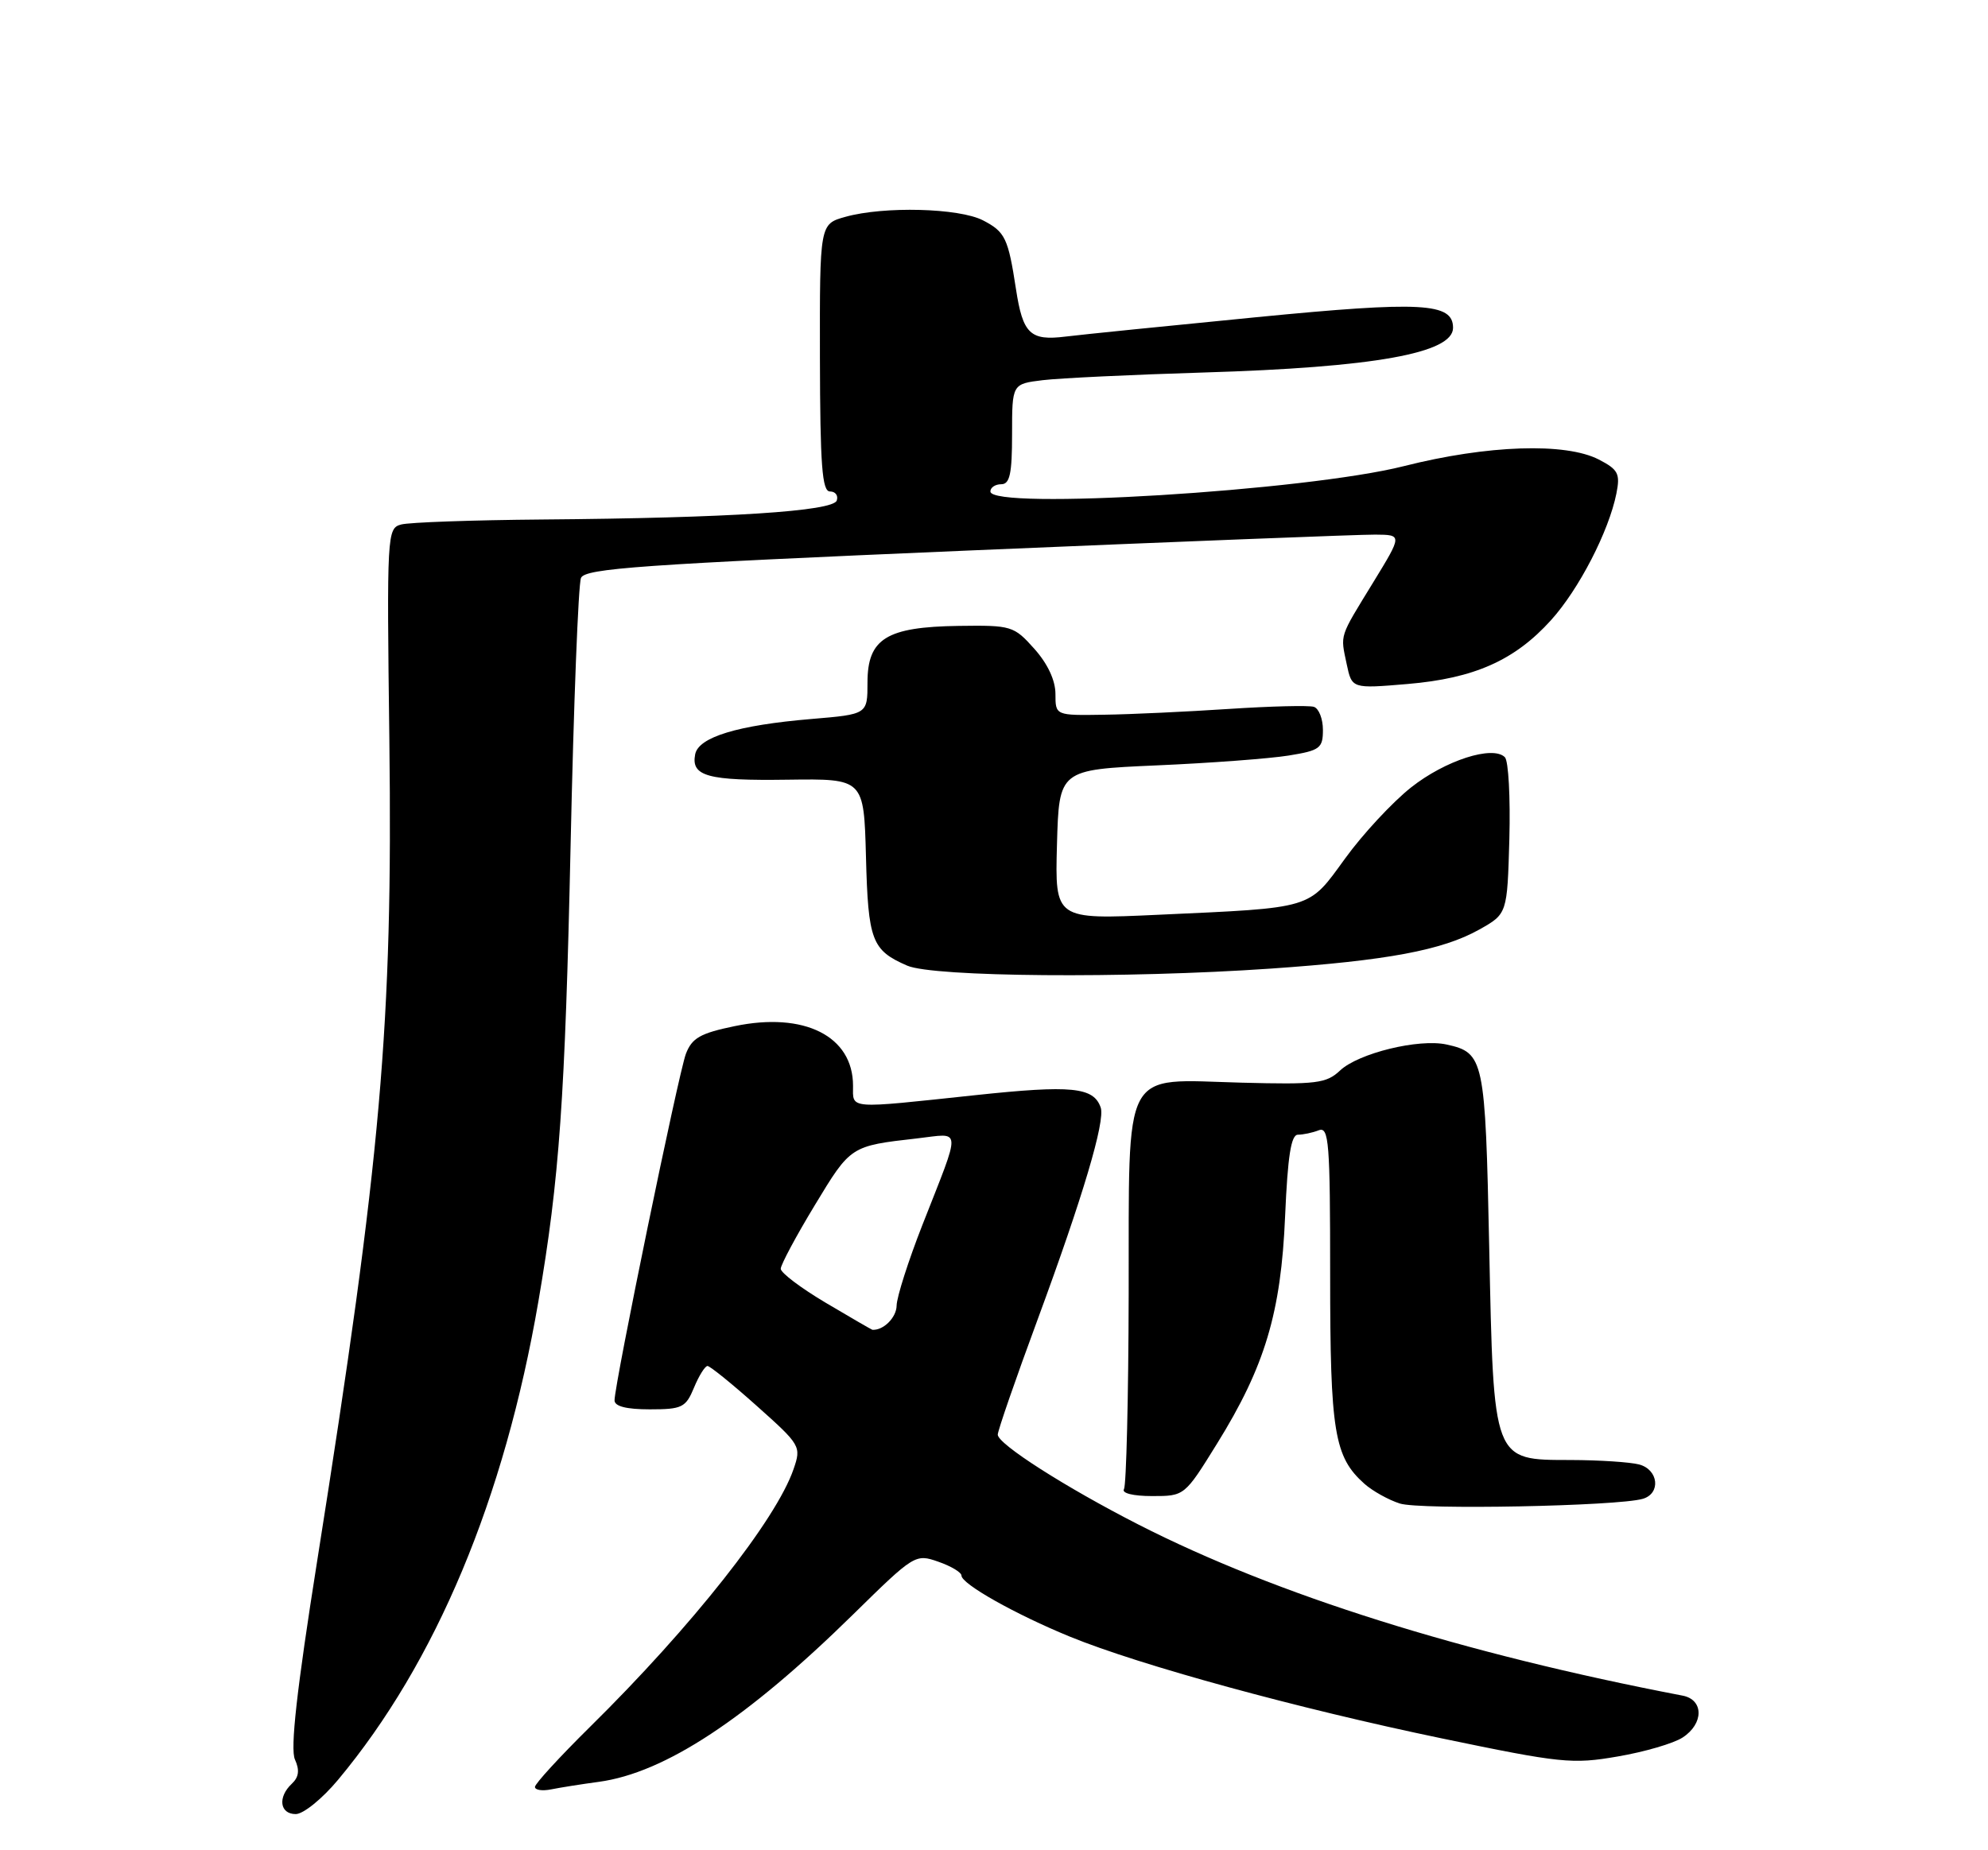 <?xml version="1.0" encoding="UTF-8" standalone="no"?>
<!DOCTYPE svg PUBLIC "-//W3C//DTD SVG 1.1//EN" "http://www.w3.org/Graphics/SVG/1.1/DTD/svg11.dtd" >
<svg xmlns="http://www.w3.org/2000/svg" xmlns:xlink="http://www.w3.org/1999/xlink" version="1.1" viewBox="0 0 275 256">
 <g >
 <path fill="currentColor"
d=" M 46.77 246.25 C 60.30 230.02 69.78 207.38 74.48 180.04 C 77.38 163.16 78.17 151.95 78.93 117.00 C 79.35 97.47 80.00 80.81 80.37 79.96 C 80.95 78.65 88.77 78.10 133.77 76.18 C 162.77 74.95 188.18 73.95 190.24 73.97 C 193.98 74.00 193.98 74.00 189.98 80.54 C 185.19 88.36 185.41 87.69 186.29 91.90 C 187.01 95.29 187.01 95.29 194.70 94.64 C 203.93 93.86 209.53 91.37 214.55 85.81 C 218.41 81.54 222.55 73.52 223.60 68.27 C 224.14 65.54 223.85 64.97 221.16 63.58 C 216.57 61.21 205.76 61.57 194.22 64.49 C 180.63 67.93 137.00 70.60 137.00 68.00 C 137.00 67.45 137.68 67.00 138.50 67.00 C 139.69 67.00 140.00 65.56 140.00 60.06 C 140.00 53.12 140.00 53.12 144.25 52.60 C 146.59 52.32 156.60 51.84 166.50 51.54 C 190.06 50.83 201.00 48.87 201.00 45.36 C 201.00 41.89 196.71 41.65 173.79 43.89 C 161.53 45.09 149.66 46.29 147.40 46.57 C 142.50 47.18 141.49 46.20 140.54 40.00 C 139.46 32.95 139.05 32.08 135.98 30.49 C 132.68 28.78 122.29 28.51 116.95 30.00 C 113.39 30.99 113.39 30.99 113.42 49.49 C 113.45 64.38 113.72 68.00 114.81 68.00 C 115.56 68.00 115.98 68.56 115.75 69.25 C 115.26 70.74 100.89 71.67 75.00 71.88 C 65.38 71.96 56.60 72.27 55.50 72.57 C 53.54 73.09 53.50 73.79 53.86 102.44 C 54.34 141.78 52.74 160.03 43.88 215.94 C 41.05 233.81 40.13 242.00 40.80 243.45 C 41.47 244.92 41.34 245.89 40.37 246.80 C 38.39 248.65 38.69 251.00 40.91 251.00 C 41.96 251.00 44.59 248.87 46.77 246.25 Z  M 82.83 246.54 C 91.96 245.30 103.29 237.84 118.04 223.35 C 126.46 215.08 126.63 214.97 129.79 216.08 C 131.56 216.69 133.00 217.56 133.00 218.00 C 133.00 219.16 140.44 223.35 148.00 226.45 C 157.68 230.41 179.49 236.38 199.41 240.52 C 215.94 243.96 217.49 244.12 223.78 243.03 C 227.48 242.40 231.51 241.22 232.75 240.41 C 235.70 238.50 235.70 235.17 232.75 234.61 C 202.37 228.79 176.56 220.68 157.50 210.95 C 147.39 205.79 138.02 199.80 138.02 198.50 C 138.02 197.95 140.51 190.75 143.56 182.50 C 149.78 165.63 152.91 155.11 152.26 153.24 C 151.28 150.41 148.25 150.11 134.91 151.53 C 117.07 153.43 118.00 153.51 118.00 150.22 C 118.00 143.36 111.26 139.97 101.62 141.98 C 96.87 142.96 95.72 143.62 94.88 145.81 C 93.86 148.49 85.02 191.44 85.01 193.75 C 85.00 194.58 86.64 195.00 89.88 195.00 C 94.36 195.00 94.86 194.75 96.00 192.00 C 96.68 190.35 97.53 189.00 97.87 189.00 C 98.22 189.01 101.29 191.49 104.69 194.53 C 110.75 199.94 110.86 200.12 109.77 203.28 C 107.37 210.27 95.69 225.07 81.58 238.97 C 77.41 243.09 74.00 246.81 74.00 247.24 C 74.00 247.68 75.01 247.83 76.25 247.58 C 77.49 247.33 80.45 246.86 82.83 246.54 Z  M 227.25 207.38 C 229.77 206.64 229.43 203.35 226.75 202.63 C 225.51 202.30 221.25 202.02 217.27 202.01 C 206.47 201.99 206.62 202.38 206.00 172.45 C 205.46 146.48 205.29 145.66 200.10 144.52 C 196.27 143.68 187.93 145.72 185.38 148.11 C 183.47 149.91 182.11 150.07 171.74 149.80 C 155.00 149.36 156.20 147.13 156.13 179.11 C 156.10 193.39 155.80 205.51 155.48 206.04 C 155.13 206.60 156.75 207.00 159.37 207.00 C 163.86 207.00 163.86 207.00 168.35 199.75 C 174.98 189.06 177.21 181.62 177.77 168.25 C 178.13 159.97 178.59 157.00 179.54 157.00 C 180.25 157.00 181.55 156.73 182.42 156.39 C 183.83 155.85 184.00 158.02 184.00 176.43 C 184.00 198.15 184.56 201.58 188.75 205.31 C 189.87 206.30 192.07 207.53 193.64 208.03 C 196.43 208.93 223.76 208.40 227.25 207.38 Z  M 175.75 134.02 C 191.89 132.90 199.51 131.48 204.62 128.62 C 208.50 126.44 208.50 126.44 208.79 116.06 C 208.94 110.35 208.67 105.27 208.17 104.77 C 206.49 103.09 199.90 105.22 195.18 108.96 C 192.61 111.00 188.50 115.42 186.07 118.78 C 180.92 125.86 181.85 125.58 160.21 126.57 C 145.93 127.23 145.93 127.23 146.21 116.86 C 146.50 106.50 146.50 106.50 160.00 105.90 C 167.43 105.58 175.64 104.96 178.25 104.54 C 182.59 103.84 183.00 103.53 183.00 100.99 C 183.00 99.46 182.44 98.03 181.75 97.80 C 181.06 97.58 175.78 97.71 170.00 98.09 C 164.22 98.47 156.46 98.84 152.75 98.89 C 146.00 99.00 146.00 99.00 146.00 96.02 C 146.00 94.13 144.92 91.83 143.08 89.77 C 140.25 86.60 139.92 86.50 132.63 86.60 C 122.62 86.74 120.00 88.36 120.00 94.44 C 120.00 98.83 120.00 98.83 112.25 99.48 C 102.03 100.34 96.61 101.99 96.16 104.38 C 95.58 107.41 97.88 108.04 109.00 107.88 C 119.50 107.74 119.50 107.74 119.79 118.56 C 120.09 130.16 120.59 131.48 125.50 133.61 C 129.10 135.18 155.72 135.40 175.75 134.02 Z  M 114.25 180.27 C 110.81 178.23 108.00 176.11 108.00 175.55 C 108.00 175.00 110.12 171.03 112.72 166.74 C 117.68 158.54 117.64 158.56 126.88 157.51 C 133.10 156.80 133.03 155.63 127.59 169.50 C 125.65 174.45 124.05 179.46 124.03 180.64 C 124.01 182.30 122.19 184.11 120.67 183.99 C 120.58 183.98 117.69 182.31 114.25 180.27 Z "/>
</g>
</svg>
